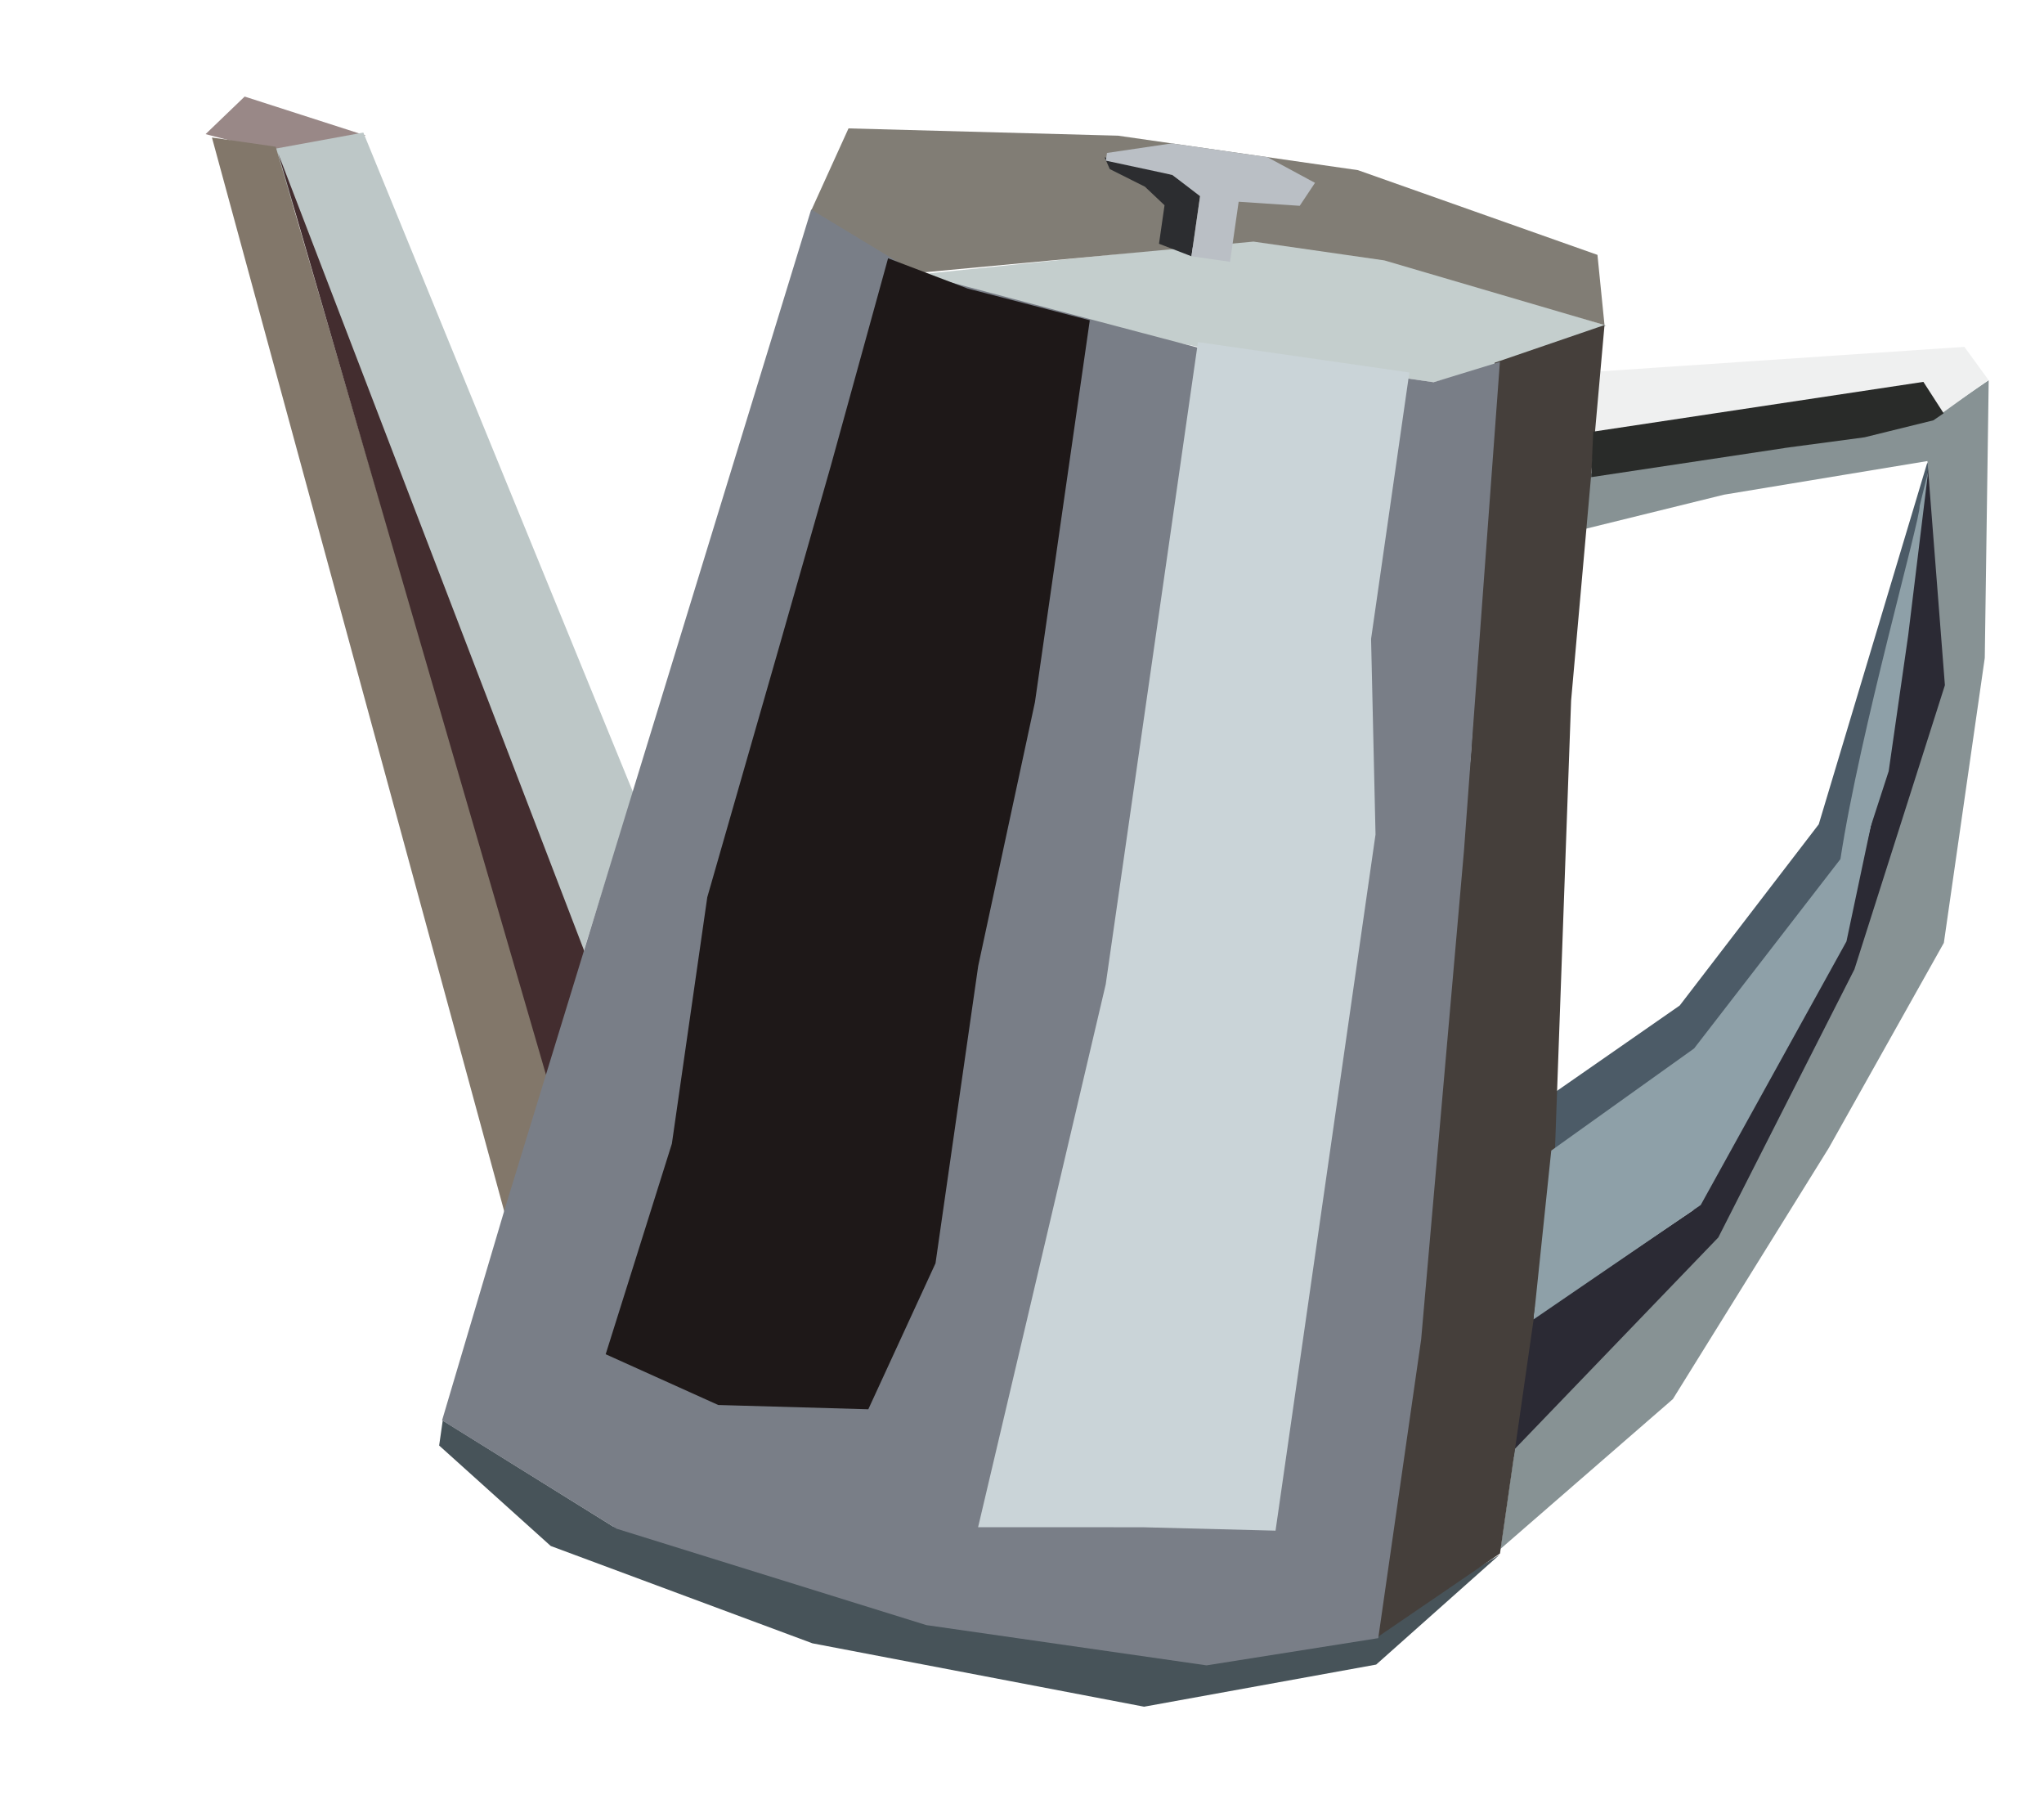 <svg width="168" height="149" viewBox="0 0 168 149" fill="none" xmlns="http://www.w3.org/2000/svg">
<path d="M36.094 118.785L36.389 116.73L50.42 125.456L74.375 131.222L99.617 136.657L112.334 134.35L123.257 127.757L113.109 136.786L94.035 140.247L66.776 135.039L45.267 127.041L36.094 118.785Z" fill="#475359"/>
<path d="M149.487 67.735L158.408 38.017L158.684 38.541L157.999 40.862L152.865 70.675L138.976 87.023L127.151 94.883L127.896 89.694L138.059 82.628L149.487 67.735Z" fill="#4C5B67"/>
<path d="M141.341 102.182L123.933 120.22L122.731 114.294L124.366 112.31C125.066 111.032 126.292 108.504 125.601 108.612L139.161 99.45L151.488 77.323L154.994 62.713L158.531 38.089L159.983 56.416L152.507 80.021L141.341 102.182Z" fill="#2B2A34"/>
<path d="M88.691 26.578L75.762 22.525L103.045 19.727L114.49 21.371L132.026 26.754L127.019 28.991L117.833 31.41L100.872 28.974L88.691 26.578Z" fill="#C4CECD"/>
<path d="M23.404 12.709L30.06 11.138L20.109 7.935L16.896 11.022L23.404 12.709Z" fill="#998887"/>
<path d="M129.441 43.67L130.114 38.987L148.767 36.5L158.928 34.343L163.455 31.247L163.132 54.065L159.769 77.479L150.31 94.335L137.495 114.971L123.325 127.283L124.506 119.065L141.232 101.686L152.419 79.653L159.855 56.307L158.419 37.886L141.697 40.651L129.441 43.67Z" fill="#879294"/>
<path d="M161.456 28.505L163.428 31.211L159.637 33.946L157.866 31.595L130.999 35.531L131.366 30.53L161.456 28.505Z" fill="#EFF0F0"/>
<path d="M69.741 10.551L66.655 17.341L75.21 22.446L103.026 19.853L113.782 21.398L131.877 26.711L131.298 20.944L111.61 13.982L91.892 11.149L69.741 10.551Z" fill="#817D75"/>
<path d="M47.636 79.198L22.348 12.268L29.864 10.894L52.057 65.161L47.636 79.198Z" fill="#BDC7C7"/>
<path d="M22.66 12.055L17.42 11.302L41.477 99.665L45.162 88.688L22.66 12.055Z" fill="#82776A"/>
<path d="M45.025 88.829L48.26 78.771L22.863 12.601L45.025 88.829Z" fill="#432D2F"/>
<path d="M131.878 26.711L122.848 29.806L120.886 62.077L116.39 107.469L113.009 134.673L123.288 127.656L127.724 96.774L129.132 57.577L131.878 26.711Z" fill="#453F3B"/>
<path d="M151.268 70.595C152.875 60.062 157.854 42.627 157.779 41.583L158.13 40.155L158.482 38.727L156.839 52.201L155.235 63.369L153.766 67.889L151.763 77.363L139.785 99.023L126.051 108.418L127.501 94.548L139.241 86.157L151.268 70.595Z" fill="#8EA0A8"/>
<path d="M91.216 13.894L90.791 12.929L96.354 14.374L98.654 15.996L97.927 21.059L95.26 20.03L95.715 16.866L94.104 15.342L91.216 13.894Z" fill="#2C2D30"/>
<path d="M90.893 13.202L90.984 12.569L96.304 11.783L104.163 12.912L108.082 15.025L106.826 16.912L101.807 16.578L101.444 19.109L101.098 21.514L97.927 21.058L98.636 16.122L96.354 14.374L90.893 13.202Z" fill="#BABFC5"/>
<path d="M41.519 99.246L36.336 116.715L50.678 125.622L76.139 133.542L99.167 136.85L113.281 134.615L116.808 110.061L120.329 69.876L123.28 29.738L117.832 31.41L98.941 28.697L75.348 22.465L66.673 17.215L41.519 99.246Z" fill="#797E87"/>
<path d="M85.063 57.705L89.572 26.317L79.531 23.712L72.993 21.223L68.296 38.245L64.046 53.136L58.132 73.73L55.223 93.981L49.782 111.284L59.034 115.455L71.368 115.806L76.891 103.811L80.4 79.383L85.063 57.705Z" fill="#1E1818"/>
<path d="M115.837 30.607L108.666 29.577L98.462 28.111L96.117 44.438L94.026 58.993L90.881 80.889L84.718 107.131L80.391 125.498L93.901 125.501L104.839 125.781L105.839 118.82L108.966 97.05L113.057 68.573L112.691 52.503L115.837 30.607Z" fill="#CAD4D8"/>
<path d="M130.785 39.211L130.949 35.47L158.087 31.38L159.752 33.962L158.907 34.54L153.259 35.933L146.869 36.789L130.785 39.211Z" fill="#292B29"/>
</svg>
